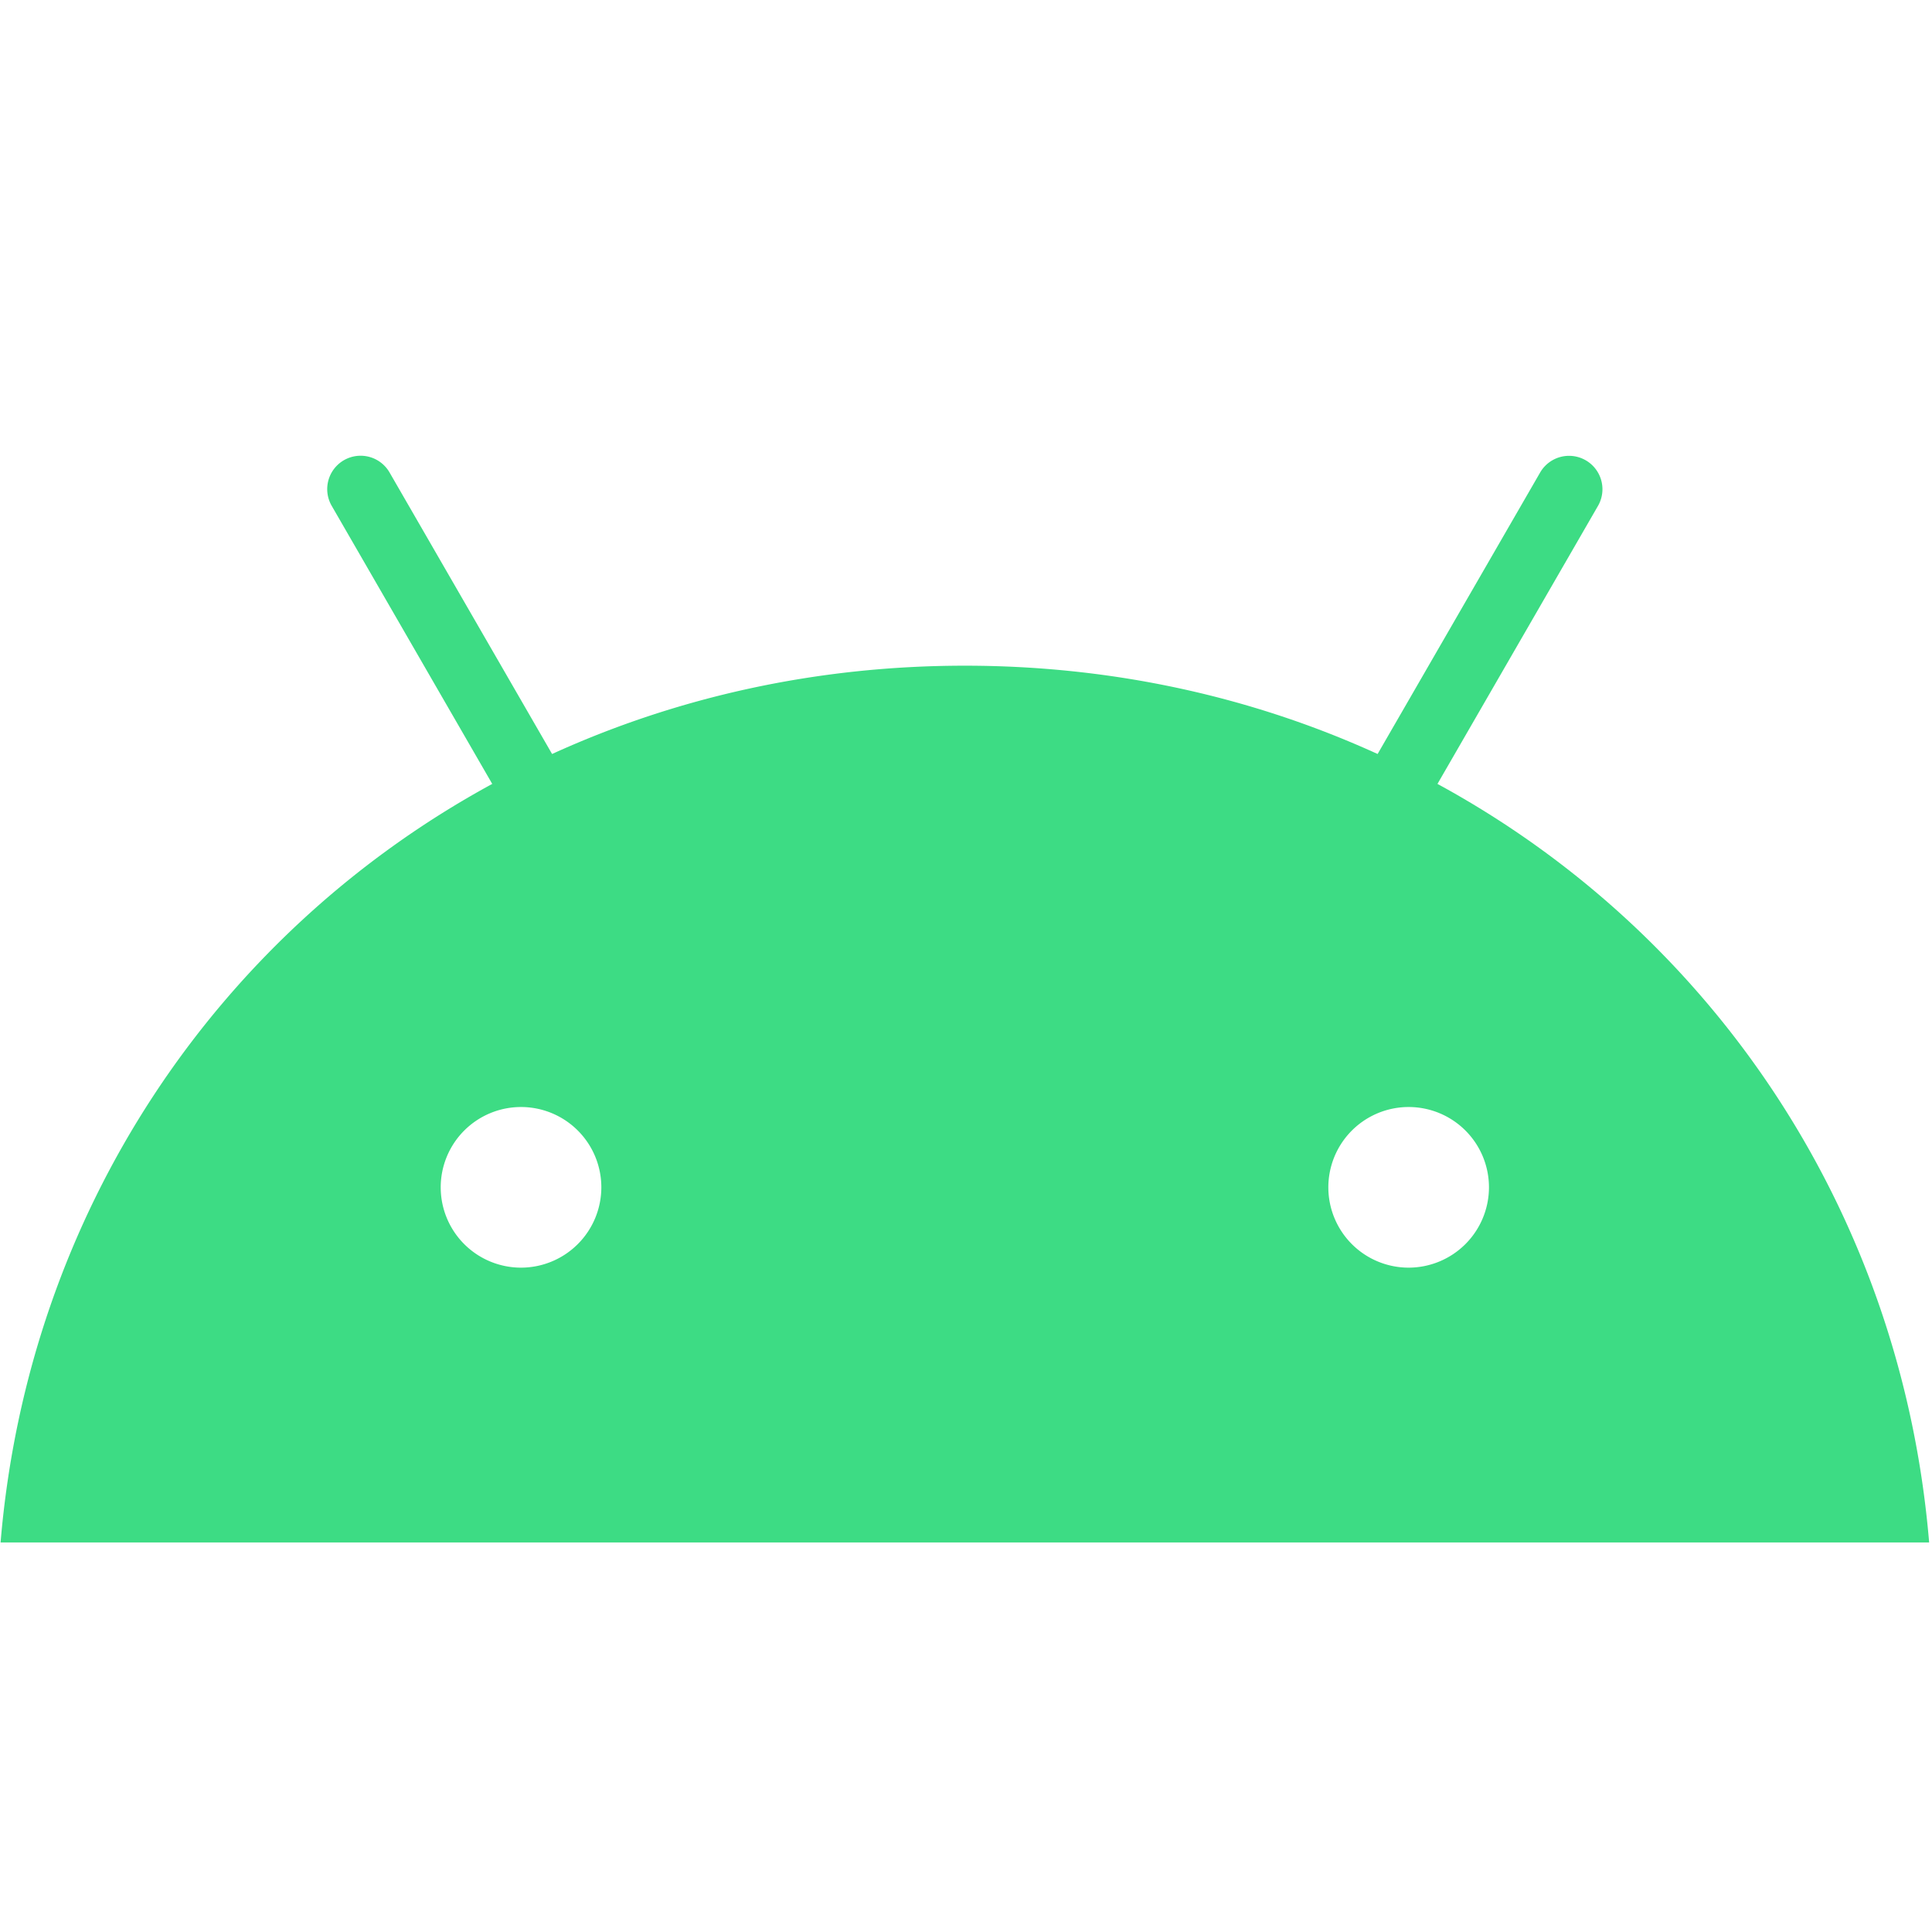 <?xml version="1.0" encoding="UTF-8" standalone="no"?>
<!-- Uploaded to: SVG Repo, www.svgrepo.com, Generator: SVG Repo Mixer Tools -->

<svg
   aria-label="Android"
   role="img"
   viewBox="0 0 512 512"
   version="1.1"
   id="svg1"
   sodipodi:docname="android-svgrepo-com.svg"
   inkscape:version="1.3.2 (091e20e, 2023-11-25, custom)"
   inkscape:export-filename="..\PNG\android.png"
   inkscape:export-xdpi="96"
   inkscape:export-ydpi="96"
   xmlns:inkscape="http://www.inkscape.org/namespaces/inkscape"
   xmlns:sodipodi="http://sodipodi.sourceforge.net/DTD/sodipodi-0.dtd"
   xmlns="http://www.w3.org/2000/svg"
   xmlns:svg="http://www.w3.org/2000/svg">
  <defs
     id="defs1" />
  <sodipodi:namedview
     id="namedview1"
     pagecolor="#ffffff"
     bordercolor="#000000"
     borderopacity="0.25"
     inkscape:showpageshadow="2"
     inkscape:pageopacity="0.0"
     inkscape:pagecheckerboard="0"
     inkscape:deskcolor="#d1d1d1"
     inkscape:zoom="0.5365449"
     inkscape:cx="165.87615"
     inkscape:cy="642.07115"
     inkscape:window-width="1920"
     inkscape:window-height="991"
     inkscape:window-x="-9"
     inkscape:window-y="1341"
     inkscape:window-maximized="1"
     inkscape:current-layer="svg1" />
  <rect
     width="512"
     height="512"
     rx="15%"
     fill="#ffffff"
     id="rect1"
     style="fill:#ffffff;fill-opacity:0" />
  <path
     d="m 373.313,335.94 a 21.284,21.284 0 1 1 21.28,-21.288 21.312,21.312 0 0 1 -21.28,21.288 m -235.231,0 a 21.284,21.284 0 1 1 21.28,-21.288 21.308,21.308 0 0 1 -21.28,21.288 m 242.863,-128.195 42.531,-73.665 a 8.85,8.85 0 1 0 -15.324,-8.859 l -43.069,74.595 c -32.934,-15.031 -69.923,-23.401 -109.39,-23.401 -39.467,0 -76.452,8.382 -109.386,23.401 l -43.065,-74.595 a 8.849,8.849 0 1 0 -15.328,8.847 l 42.535,73.677 C 57.415,247.469 7.46,321.406 0.153,408.763 H 511.242 C 503.927,321.406 453.976,247.469 380.945,207.745"
     fill="#3ddc84"
     id="path1"
     inkscape:export-filename="path1.png"
     inkscape:export-xdpi="96"
     inkscape:export-ydpi="96"
     style="stroke-width:1.432" />
</svg>
